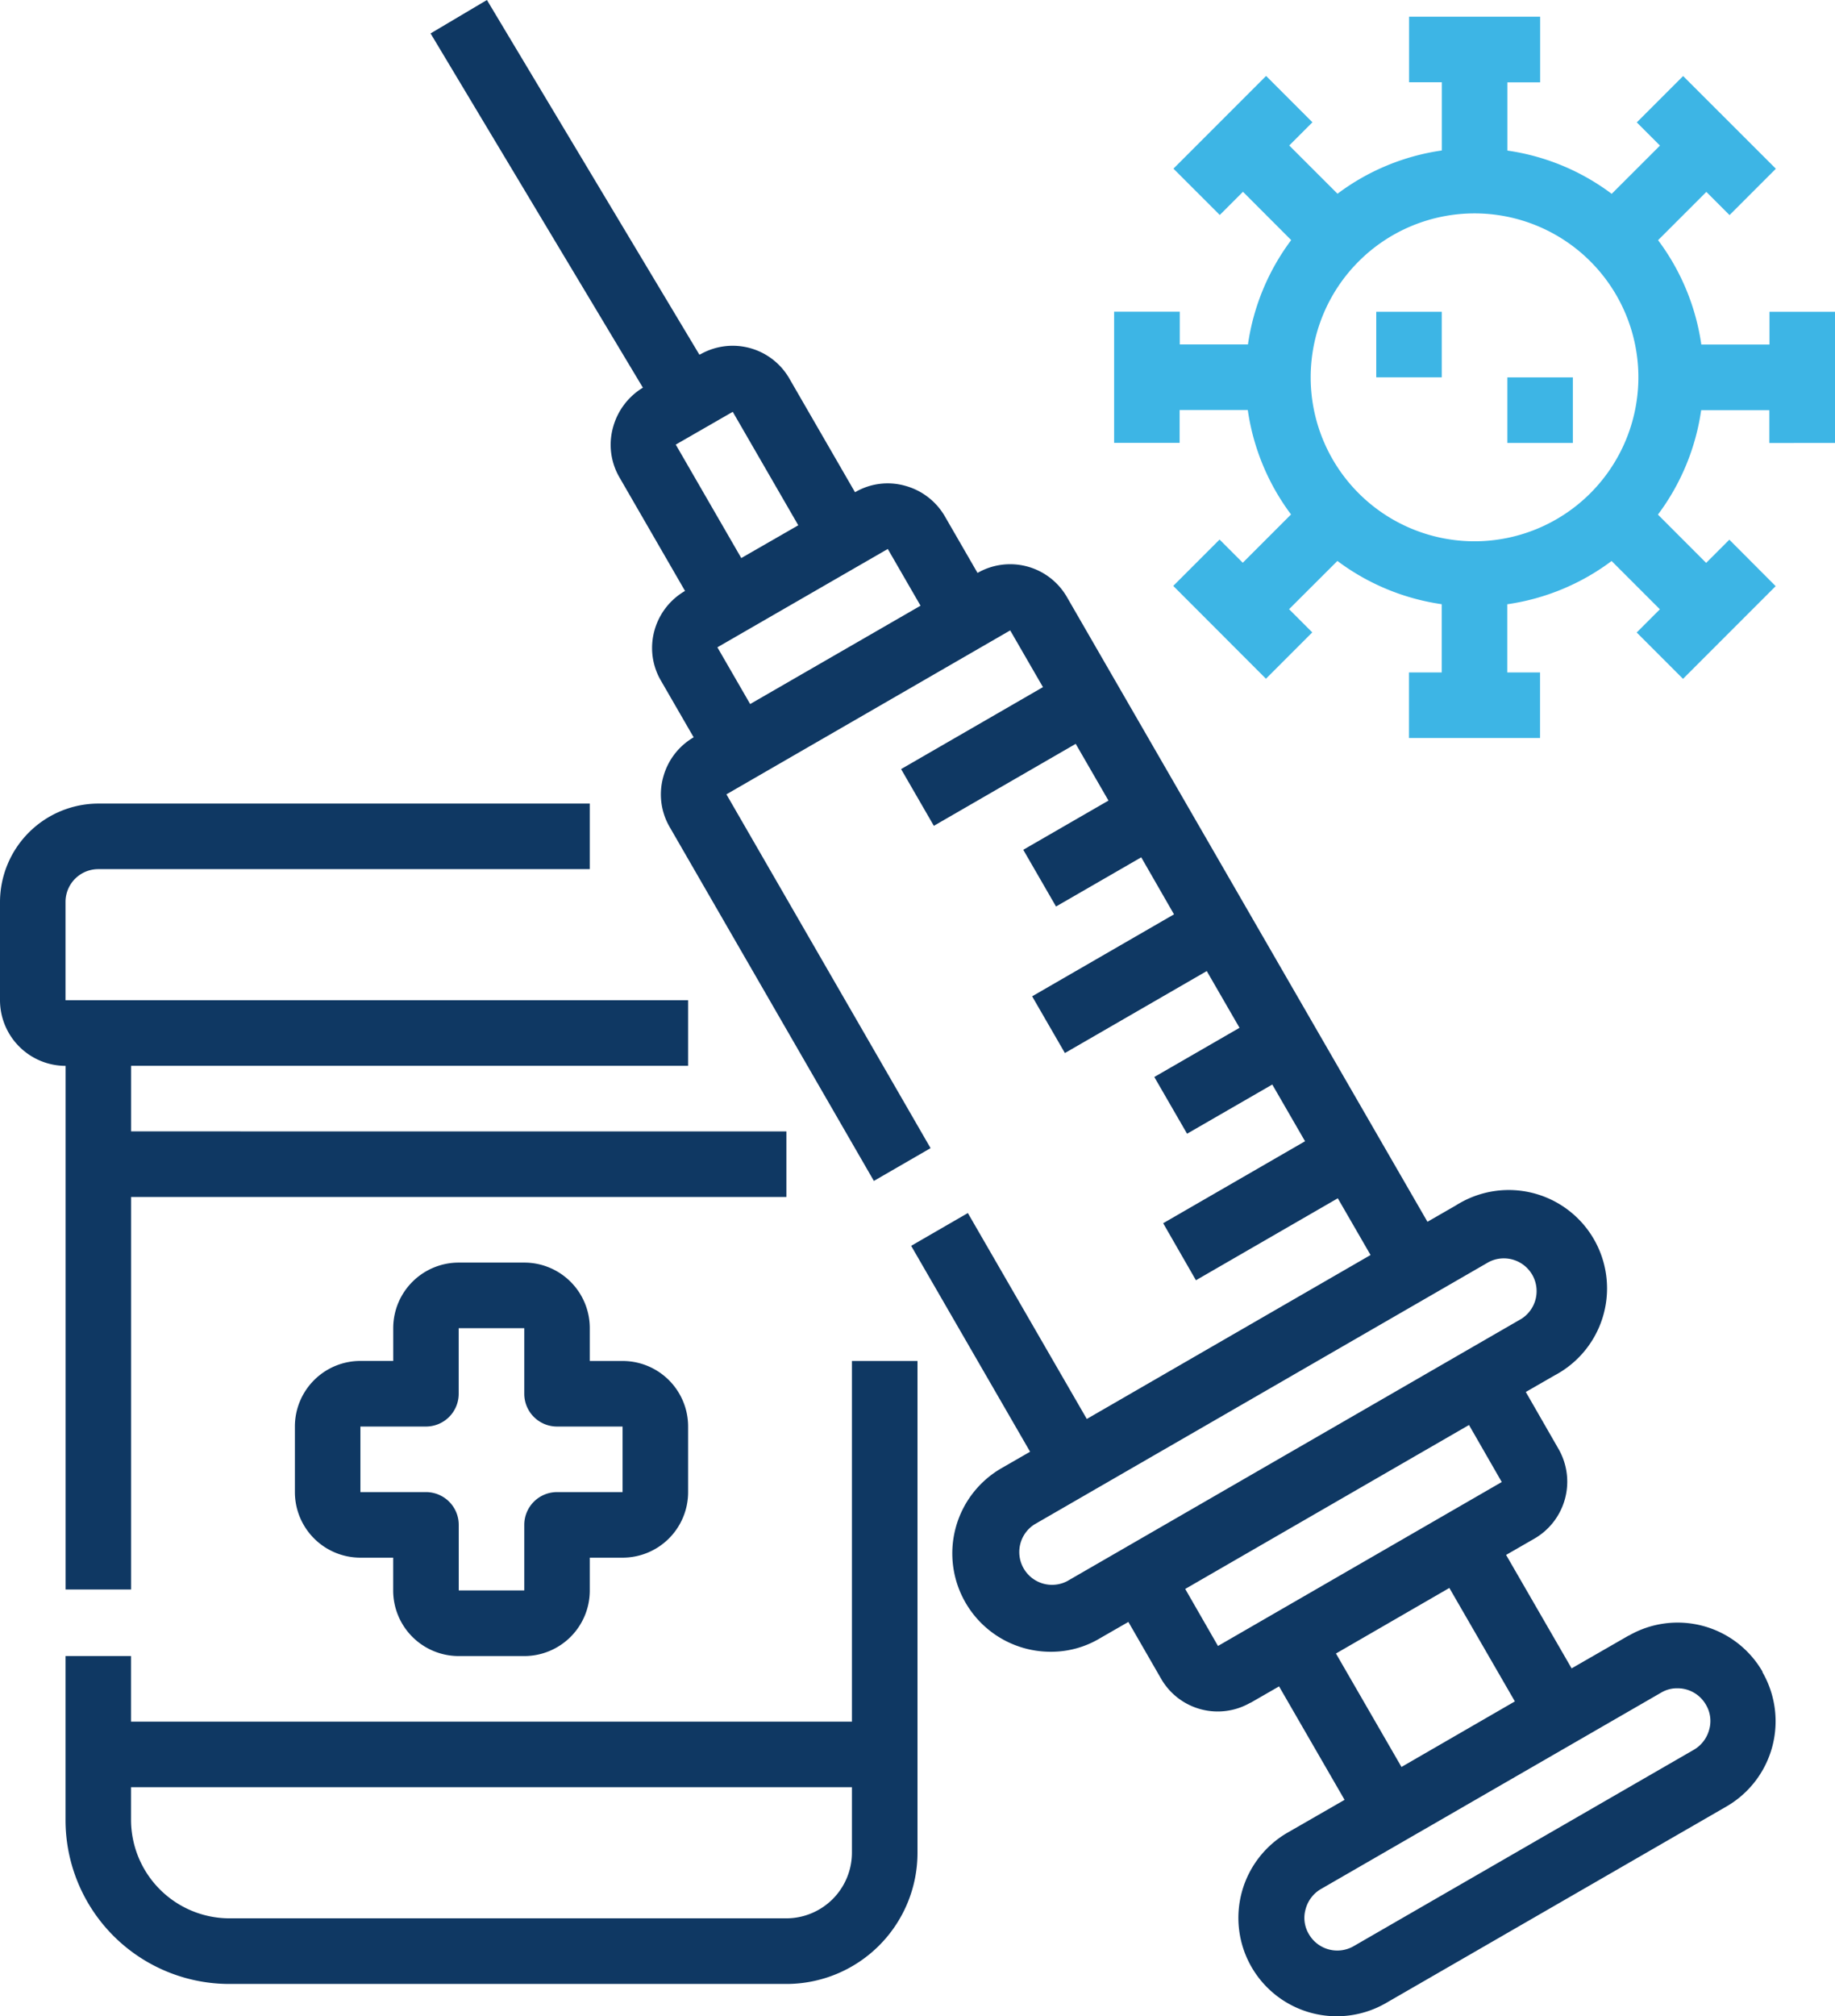 <?xml version="1.0" encoding="UTF-8"?>
<svg xmlns="http://www.w3.org/2000/svg" xmlns:xlink="http://www.w3.org/1999/xlink" id="Group_38648" data-name="Group 38648" width="36.8" height="40.409" viewBox="0 0 36.8 40.409">
  <defs>
    <clipPath id="clip-path">
      <path id="Path_45040" data-name="Path 45040" d="M0-21.083H36.8V-61.492H0Z" transform="translate(0 61.492)" fill="none"></path>
    </clipPath>
  </defs>
  <g id="Group_38579" data-name="Group 38579" clip-path="url(#clip-path)">
    <g id="Group_38574" data-name="Group 38574" transform="translate(8.635 0)">
      <path id="Path_45035" data-name="Path 45035" d="M-13.937-17.482a1.965,1.965,0,0,0-2.682-.726l-.005,0-1.143.657-1.314-2.274.572-.329a1.318,1.318,0,0,0,.48-1.794l-.657-1.143.572-.329a1.972,1.972,0,0,0,.833-2.661,1.972,1.972,0,0,0-2.661-.833c-.049.026-.1.054-.144.083l-.572.329-7.229-12.519a1.314,1.314,0,0,0-1.794-.486h0l-.657-1.137a1.322,1.322,0,0,0-.8-.611,1.293,1.293,0,0,0-1,.131l-1.314-2.274a1.311,1.311,0,0,0-1.788-.49l-.006,0-.013.007L-39.52-50.99l-1.13.67,4.258,7.1a1.34,1.34,0,0,0-.6.8,1.3,1.3,0,0,0,.131,1l1.314,2.274A1.323,1.323,0,0,0-36.208-38a1.293,1.293,0,0,0,.177.651l.657,1.137a1.318,1.318,0,0,0-.611.8,1.3,1.3,0,0,0,.131,1l4.094,7.091,1.137-.657-4.094-7.091,5.691-3.286.657,1.137-2.845,1.643.657,1.137,2.845-1.643.657,1.137-1.709.986.657,1.137,1.709-.986.657,1.143-2.845,1.643.657,1.137,2.845-1.643.657,1.137-1.709.986.657,1.137,1.709-.986.657,1.137-2.845,1.643.657,1.143,2.845-1.643.657,1.137-5.691,3.286-2.385-4.127-1.137.657,2.385,4.127-.572.329a1.971,1.971,0,0,0-.725,2.692,1.97,1.97,0,0,0,1.717.988,1.9,1.9,0,0,0,.979-.269l.572-.329L-26-17.344a1.31,1.31,0,0,0,1.788.483l.006,0,.572-.329,1.314,2.274-1.143.657a1.973,1.973,0,0,0-.723,2.694,1.973,1.973,0,0,0,2.694.723l6.834-3.943a1.972,1.972,0,0,0,.716-2.694m-21.791-24.6,1.143-.657,1.314,2.274-1.143.657Zm1.492,5.2-.657-1.137,3.417-1.971.657,1.137ZM-27.882-19.3a.657.657,0,0,1-.887-.278.657.657,0,0,1,.23-.859l9.108-5.257a.658.658,0,0,1,.887.277.658.658,0,0,1-.23.86ZM-24.859-18l-.657-1.143,5.691-3.286.657,1.143Zm2.366.151,2.274-1.314,1.314,2.274-2.274,1.314Zm7.485,1.525a.665.665,0,0,1-.3.4l-6.834,3.943a.658.658,0,0,1-.894-.243.634.634,0,0,1-.066-.5.665.665,0,0,1,.3-.4l6.834-3.943a.622.622,0,0,1,.322-.085.655.655,0,0,1,.572.329.634.634,0,0,1,.066.5" transform="translate(40.65 50.99)" fill="#0f3863"></path>
    </g>
    <g id="Group_38575" data-name="Group 38575" transform="translate(1.314 27.278)">
      <path id="Path_45036" data-name="Path 45036" d="M-8.229,0V7.229H-22.686V5.914H-24V9.2a3.286,3.286,0,0,0,3.286,3.286H-9.543A2.629,2.629,0,0,0-6.914,9.857V0Zm0,9.857a1.318,1.318,0,0,1-1.314,1.314H-20.714A1.977,1.977,0,0,1-22.686,9.2V8.543H-8.229Z" transform="translate(24)" fill="#0f3863"></path>
    </g>
    <g id="Group_38576" data-name="Group 38576" transform="translate(5.914 25.306)">
      <path id="Path_45037" data-name="Path 45037" d="M-1.714-4.114H-.4A1.314,1.314,0,0,0,.914-5.429v-.657h.657A1.314,1.314,0,0,0,2.886-7.4V-8.714a1.314,1.314,0,0,0-1.314-1.314H.914v-.657A1.314,1.314,0,0,0-.4-12H-1.714a1.314,1.314,0,0,0-1.314,1.314v.657h-.657A1.314,1.314,0,0,0-5-8.714V-7.4A1.314,1.314,0,0,0-3.686-6.086h.657v.657A1.314,1.314,0,0,0-1.714-4.114M-3.686-7.4V-8.714h1.314a.657.657,0,0,0,.657-.657v-1.314H-.4v1.314a.657.657,0,0,0,.657.657H1.571V-7.4H.257A.657.657,0,0,0-.4-6.743v1.314H-1.714V-6.743A.657.657,0,0,0-2.371-7.4Z" transform="translate(5 12)" fill="#0f3863"></path>
    </g>
    <g id="Group_38577" data-name="Group 38577" transform="translate(0 16.106)">
      <path id="Path_45038" data-name="Path 45038" d="M-8.229-3.429v1.314H-21.371V5.752h-1.314V-4.743A1.318,1.318,0,0,1-24-6.057V-8.029A1.977,1.977,0,0,1-22.029-10h9.857v1.314h-9.857a.657.657,0,0,0-.657.657v1.971H-10.2v1.314H-21.371v1.314Z" transform="translate(24 10)" fill="#0f3863"></path>
    </g>
    <g id="Group_38578" data-name="Group 38578" transform="translate(22.343 0.335)">
      <path id="Path_45039" data-name="Path 45039" d="M-7.543-4.457V-7.086H-8.857v.657h-1.367a4.574,4.574,0,0,0-.867-2.092l.968-.968.465.465.929-.929-1.86-1.858-.929.929.465.465-.968.967a4.56,4.56,0,0,0-2.092-.867v-1.367h.657V-13h-2.629v1.314h.657v1.367a4.56,4.56,0,0,0-2.092.867l-.968-.967.465-.465-.929-.929-1.858,1.858.929.929.465-.465.967.968a4.574,4.574,0,0,0-.867,2.092h-1.367v-.657H-22v2.629h1.314v-.657h1.367a4.574,4.574,0,0,0,.867,2.092l-.968.968-.465-.465-.929.929L-18.955.269l.929-.929-.465-.465.969-.967a4.574,4.574,0,0,0,2.092.867V.143h-.657V1.457h2.629V.143h-.657V-1.224a4.574,4.574,0,0,0,2.092-.867l.968.968-.465.465.929.929,1.858-1.858-.929-.931-.465.465-.967-.968a4.574,4.574,0,0,0,.867-2.092h1.367v.657Zm-7.229,1.971a3.286,3.286,0,0,1-3.286-3.286,3.286,3.286,0,0,1,3.286-3.286,3.286,3.286,0,0,1,3.286,3.286,3.289,3.289,0,0,1-3.286,3.286" transform="translate(22 13)" fill="#3db5e5"></path>
    </g>
  </g>
  <path id="Path_45041" data-name="Path 45041" d="M42-51.982h1.314v1.314H42Z" transform="translate(-14.4 58.231)" fill="#3db5e5"></path>
  <path id="Path_45042" data-name="Path 45042" d="M46-49.982h1.314v1.314H46Z" transform="translate(-15.771 57.546)" fill="#3db5e5"></path>
</svg>

